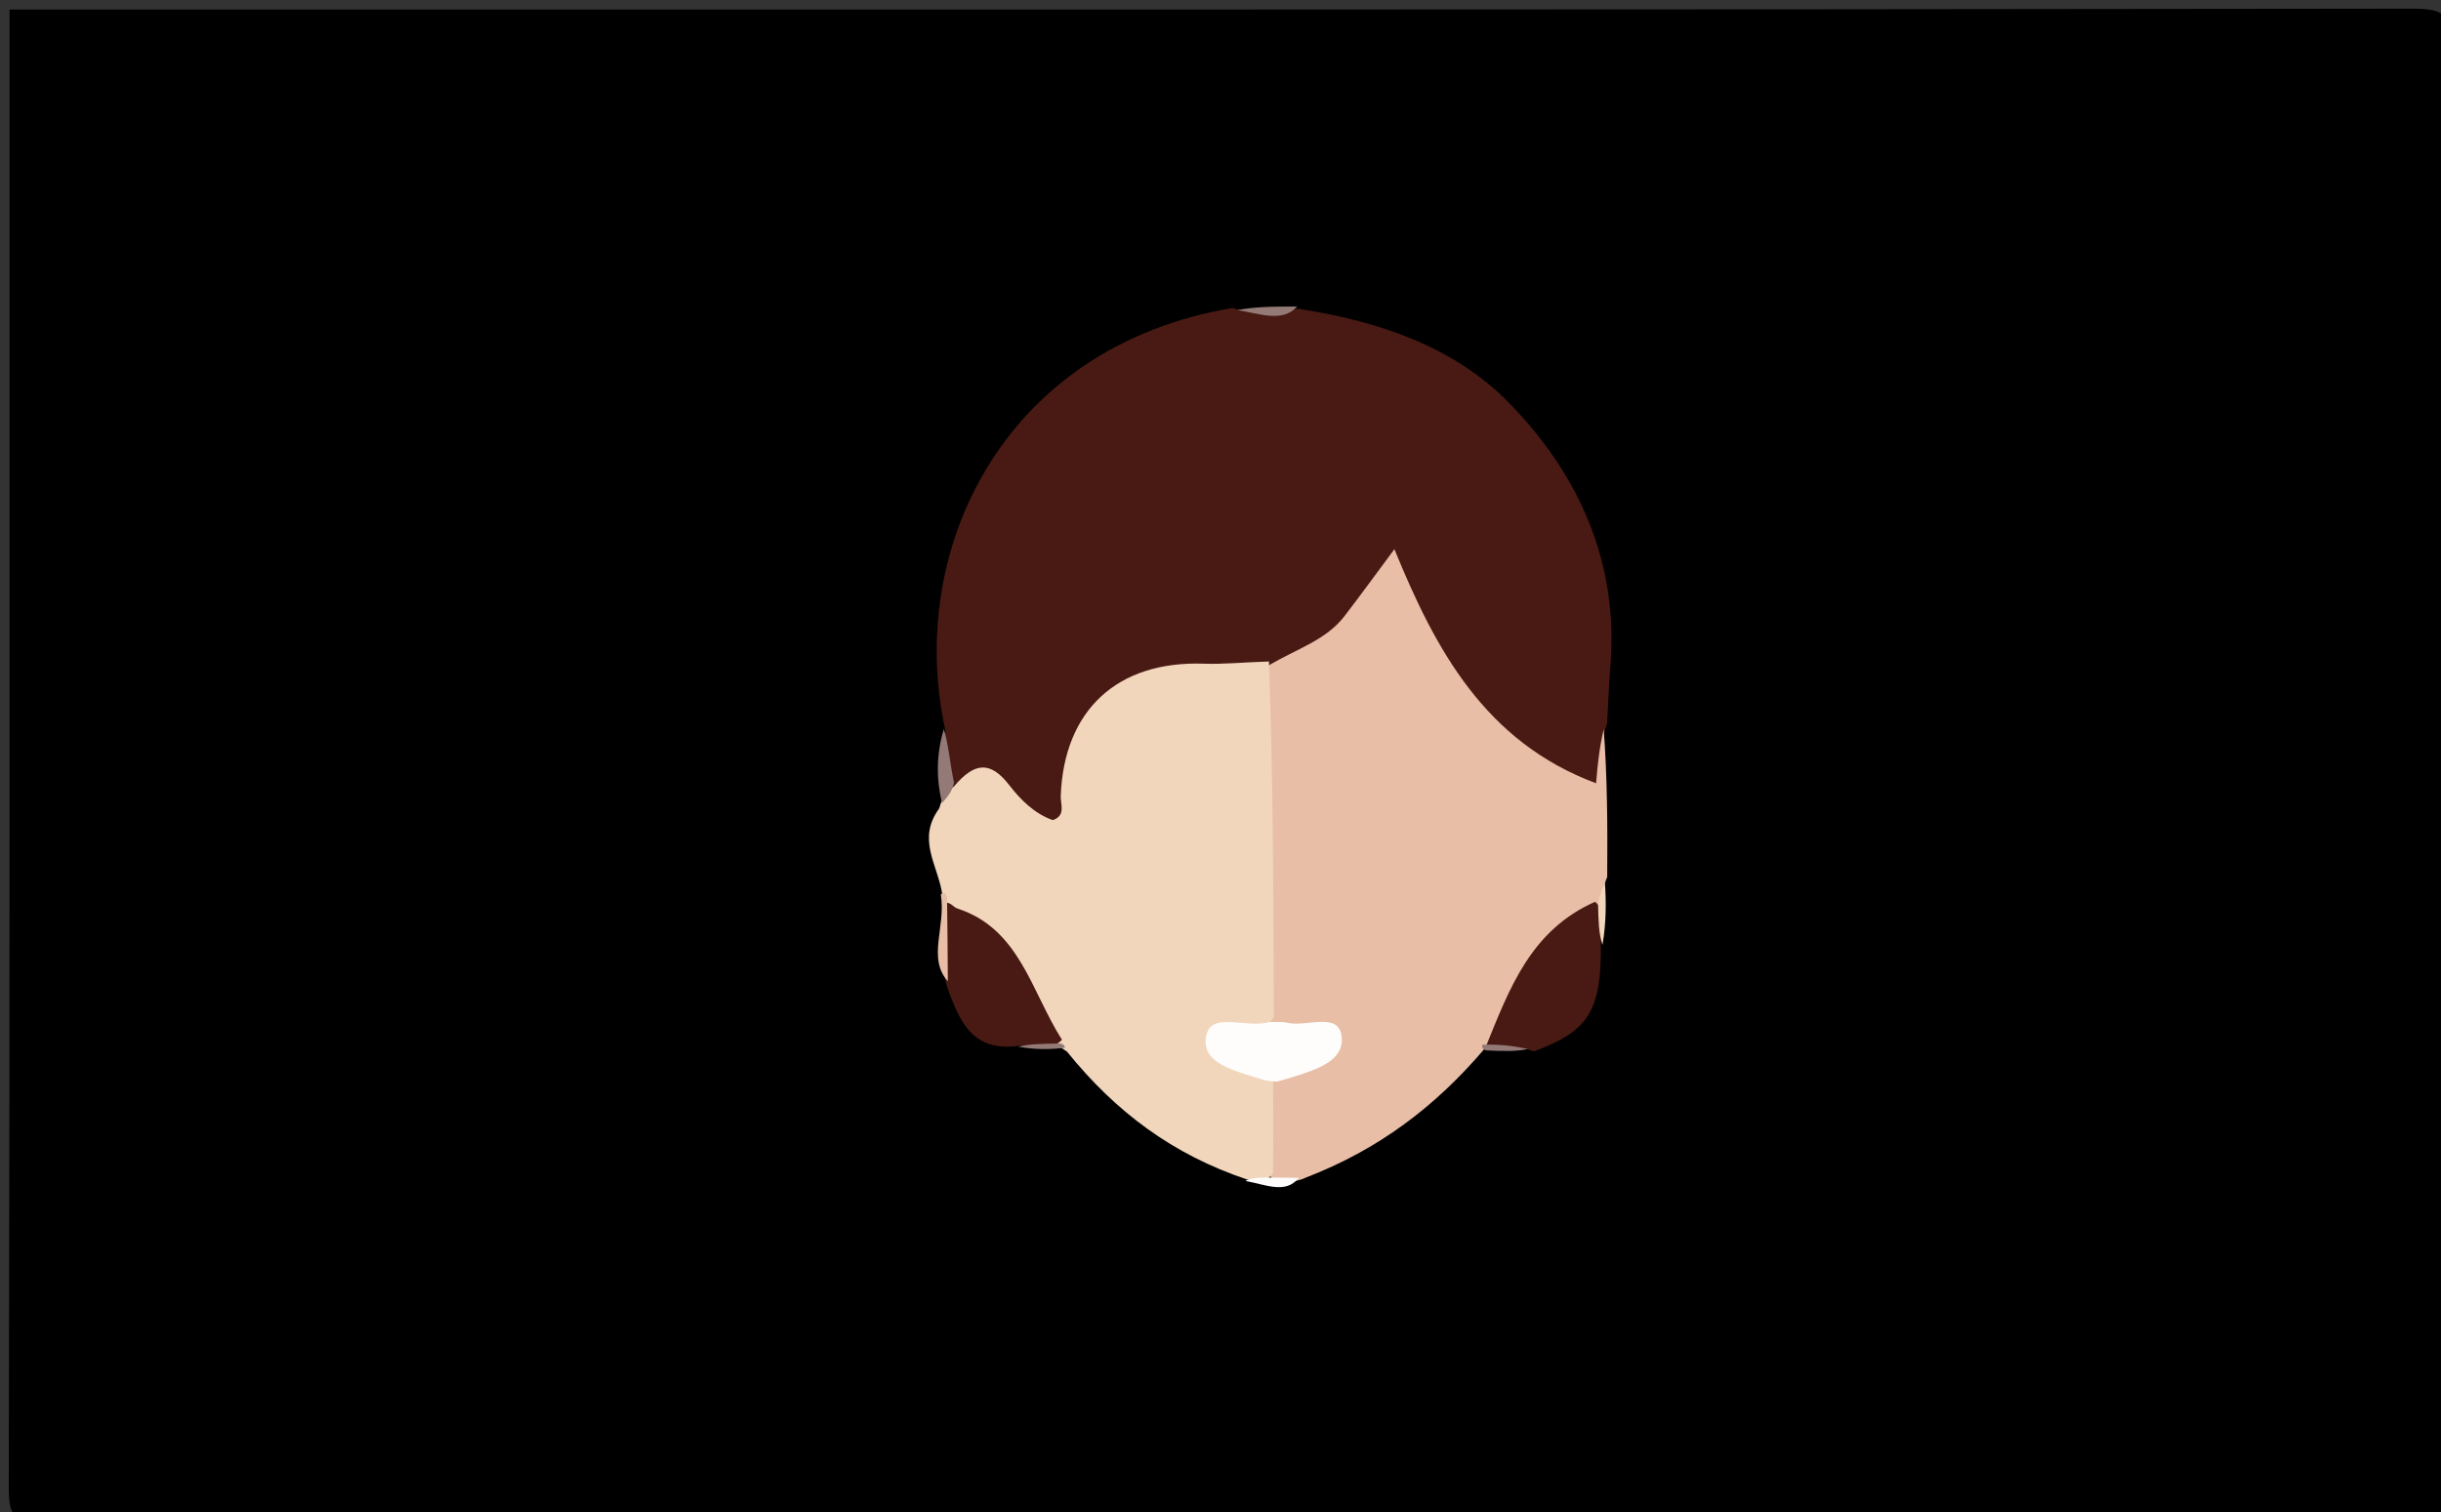 <svg version="1.1" id="Layer_1" xmlns="http://www.w3.org/2000/svg" xmlns:xlink="http://www.w3.org/1999/xlink" x="0px" y="0px"
	 width="100%" viewBox="0 0 255 158" enable-background="new 0 0 255 158" xml:space="preserve">
<rect x="0" y="0" width="255" height="158" fill="#333333" stroke="none"/>
<path fill="#000000" opacity="1" stroke="none" 
	d="
M147,159 
	C99.167,159 51.833,158.965 4.5,159.083 
	C1.517,159.091 0.91,158.483 0.917,155.5 
	C1.032,104 1,52.5 1,1 
	C84.667,1 168.333,1.027 252,0.904 
	C255.424,0.899 256.107,1.575 256.098,5 
	C255.956,55.167 255.967,105.333 256.083,155.5 
	C256.09,158.483 255.484,159.096 252.5,159.084 
	C217.5,158.953 182.5,159 147,159 
z"/>
<path fill="#481A13" opacity="1" stroke="none" 
	d="
M135.638,32.264 
	C144,33.559 151.855,36.205 157.568,42.024 
	C164.91,49.502 169.144,58.768 168.221,69.725 
	C168.068,71.538 168.021,73.36 167.891,75.603 
	C167.493,76.62 167.516,77.281 167.499,77.941 
	C167.336,84.337 166.515,84.911 160.893,81.414 
	C153.211,76.638 148.141,69.65 144.966,61.47 
	C143.034,65.658 139.315,68.774 133.522,70.606 
	C130.091,72.107 126.805,72.168 123.494,72.341 
	C117.383,72.659 114.526,75.272 113.328,81.262 
	C112.073,87.54 110.211,88.446 105.195,84.862 
	C103.458,83.621 101.512,83.499 99.366,82.57 
	C98.057,80.531 98.635,78.595 98.765,76.359 
	C94.606,57.632 104.68,36.248 128.746,32.181 
	C131.109,32.962 133.246,32.325 135.638,32.264 
z"/>
<path fill="#E8BEA6" opacity="1" stroke="none" 
	d="
M132.629,69.472 
	C135.6,67.75 138.552,66.858 140.461,64.371 
	C142.161,62.157 143.8,59.897 145.666,57.388 
	C149.983,67.956 155.146,77.517 166.734,81.849 
	C166.885,80.104 167.047,78.242 167.533,76.204 
	C167.901,81.107 167.945,86.186 167.899,91.64 
	C167.462,92.629 167.52,93.33 167.254,94.304 
	C163.03,98.833 160.147,103.956 156.339,108.79 
	C155.851,109.096 155.653,109.213 155.157,109.505 
	C149.957,115.644 143.974,120.146 136.424,123.049 
	C135.238,123.618 134.326,123.479 133.028,123.238 
	C130.206,120.663 130.83,117.705 131.176,114.452 
	C131.821,112.044 133.458,110.917 135.108,109.784 
	C134.049,108.32 132.054,108.084 131.458,105.932 
	C130.055,94.681 130.693,83.782 130.926,72.89 
	C130.951,71.709 131.334,70.614 132.629,69.472 
z"/>
<path fill="#F1D6BC" opacity="1" stroke="none" 
	d="
M132.998,112.783 
	C133.03,116.118 133.014,119.119 132.993,122.572 
	C132.284,123.582 131.46,123.492 130.288,123.256 
	C122.511,120.653 116.554,116.195 111.469,109.897 
	C110.987,109.561 110.788,109.442 110.32,109.102 
	C107.836,107.13 106.011,105.022 105.201,102.306 
	C104.191,98.917 99.944,98.386 98.886,94.68 
	C98.653,94.15 98.566,93.934 98.425,93.375 
	C97.934,90.322 95.758,87.679 98.118,84.475 
	C98.409,83.399 98.799,82.822 99.66,82.179 
	C101.797,79.643 103.453,79.494 105.421,82.03 
	C106.598,83.548 108.035,85.015 109.983,85.699 
	C111.376,85.219 110.779,84.046 110.81,83.192 
	C111.137,74.204 116.719,69.045 125.739,69.353 
	C127.87,69.426 130.012,69.195 132.564,69.123 
	C133.004,81.371 133.029,93.6 133.069,106.281 
	C131.27,108.596 130.676,110.489 132.998,112.783 
z"/>
<path fill="#481A13" opacity="1" stroke="none" 
	d="
M98.763,94.334 
	C99.311,94.265 99.593,94.798 100.005,94.932 
	C106.524,97.053 107.679,103.509 110.943,108.657 
	C109.727,109.892 108.294,109.375 106.546,109.261 
	C101.739,110.002 100.309,106.935 99.017,103.342 
	C97.982,100.29 98.694,97.497 98.763,94.334 
z"/>
<path fill="#481A13" opacity="1" stroke="none" 
	d="
M155.27,109.241 
	C157.688,103.31 159.898,97.222 166.622,94.237 
	C167.953,95.31 167.356,96.763 167.229,98.498 
	C167.323,105.549 166.03,107.753 160.218,109.867 
	C158.482,109.147 156.984,109.669 155.27,109.241 
z"/>
<path fill="#E8BEA6" opacity="1" stroke="none" 
	d="
M98.932,93.732 
	C98.98,96.639 98.992,99.36 99.016,102.533 
	C96.849,100.131 98.822,96.901 98.287,93.469 
	C98.618,93.13 98.793,93.302 98.932,93.732 
z"/>
<path fill="#947A76" opacity="1" stroke="none" 
	d="
M99.655,81.759 
	C99.523,82.584 99.082,83.169 98.41,83.919 
	C97.828,81.515 97.765,78.946 98.597,76.191 
	C99.097,77.84 99.221,79.68 99.655,81.759 
z"/>
<path fill="#947A76" opacity="1" stroke="none" 
	d="
M135.509,32.037 
	C133.924,33.743 131.641,32.768 129.258,32.404 
	C131.069,32.049 133.074,32.024 135.509,32.037 
z"/>
<path fill="#F1D6BC" opacity="1" stroke="none" 
	d="
M167.407,98.736 
	C167.002,97.534 166.983,96.201 166.942,94.466 
	C167.114,93.539 167.308,93.013 167.655,92.252 
	C167.803,94.212 167.798,96.409 167.407,98.736 
z"/>
<path fill="#FEFDFC" opacity="1" stroke="none" 
	d="
M130.104,123.408 
	C130.695,123.061 131.459,123.064 132.606,123.046 
	C133.755,123.05 134.521,123.076 135.67,123.084 
	C134.309,124.81 132.233,123.778 130.104,123.408 
z"/>
<path fill="#947A76" opacity="1" stroke="none" 
	d="
M106.391,109.381 
	C107.512,109.079 108.857,109.08 110.606,109.043 
	C111.008,109.005 111.286,109.293 111.236,109.486 
	C109.662,109.681 108.138,109.683 106.391,109.381 
z"/>
<path fill="#947A76" opacity="1" stroke="none" 
	d="
M154.873,109.165 
	C156.447,109.126 157.91,109.239 159.615,109.619 
	C158.465,109.871 157.072,109.855 155.269,109.76 
	C154.859,109.679 154.763,109.316 154.873,109.165 
z"/>
<path fill="#FEFDFC" opacity="1" stroke="none" 
	d="
M133.398,113.023 
	C132.577,112.992 132.098,112.892 131.638,112.737 
	C129.191,111.915 125.552,111.227 125.977,108.399 
	C126.405,105.551 130.094,107.535 132.655,106.789 
	C133.569,106.779 134.067,106.776 134.539,106.882 
	C136.469,107.316 139.677,105.784 140.116,108.096 
	C140.635,110.838 137.507,111.751 135.154,112.516 
	C134.69,112.667 134.217,112.792 133.398,113.023 
z"/>
</svg>